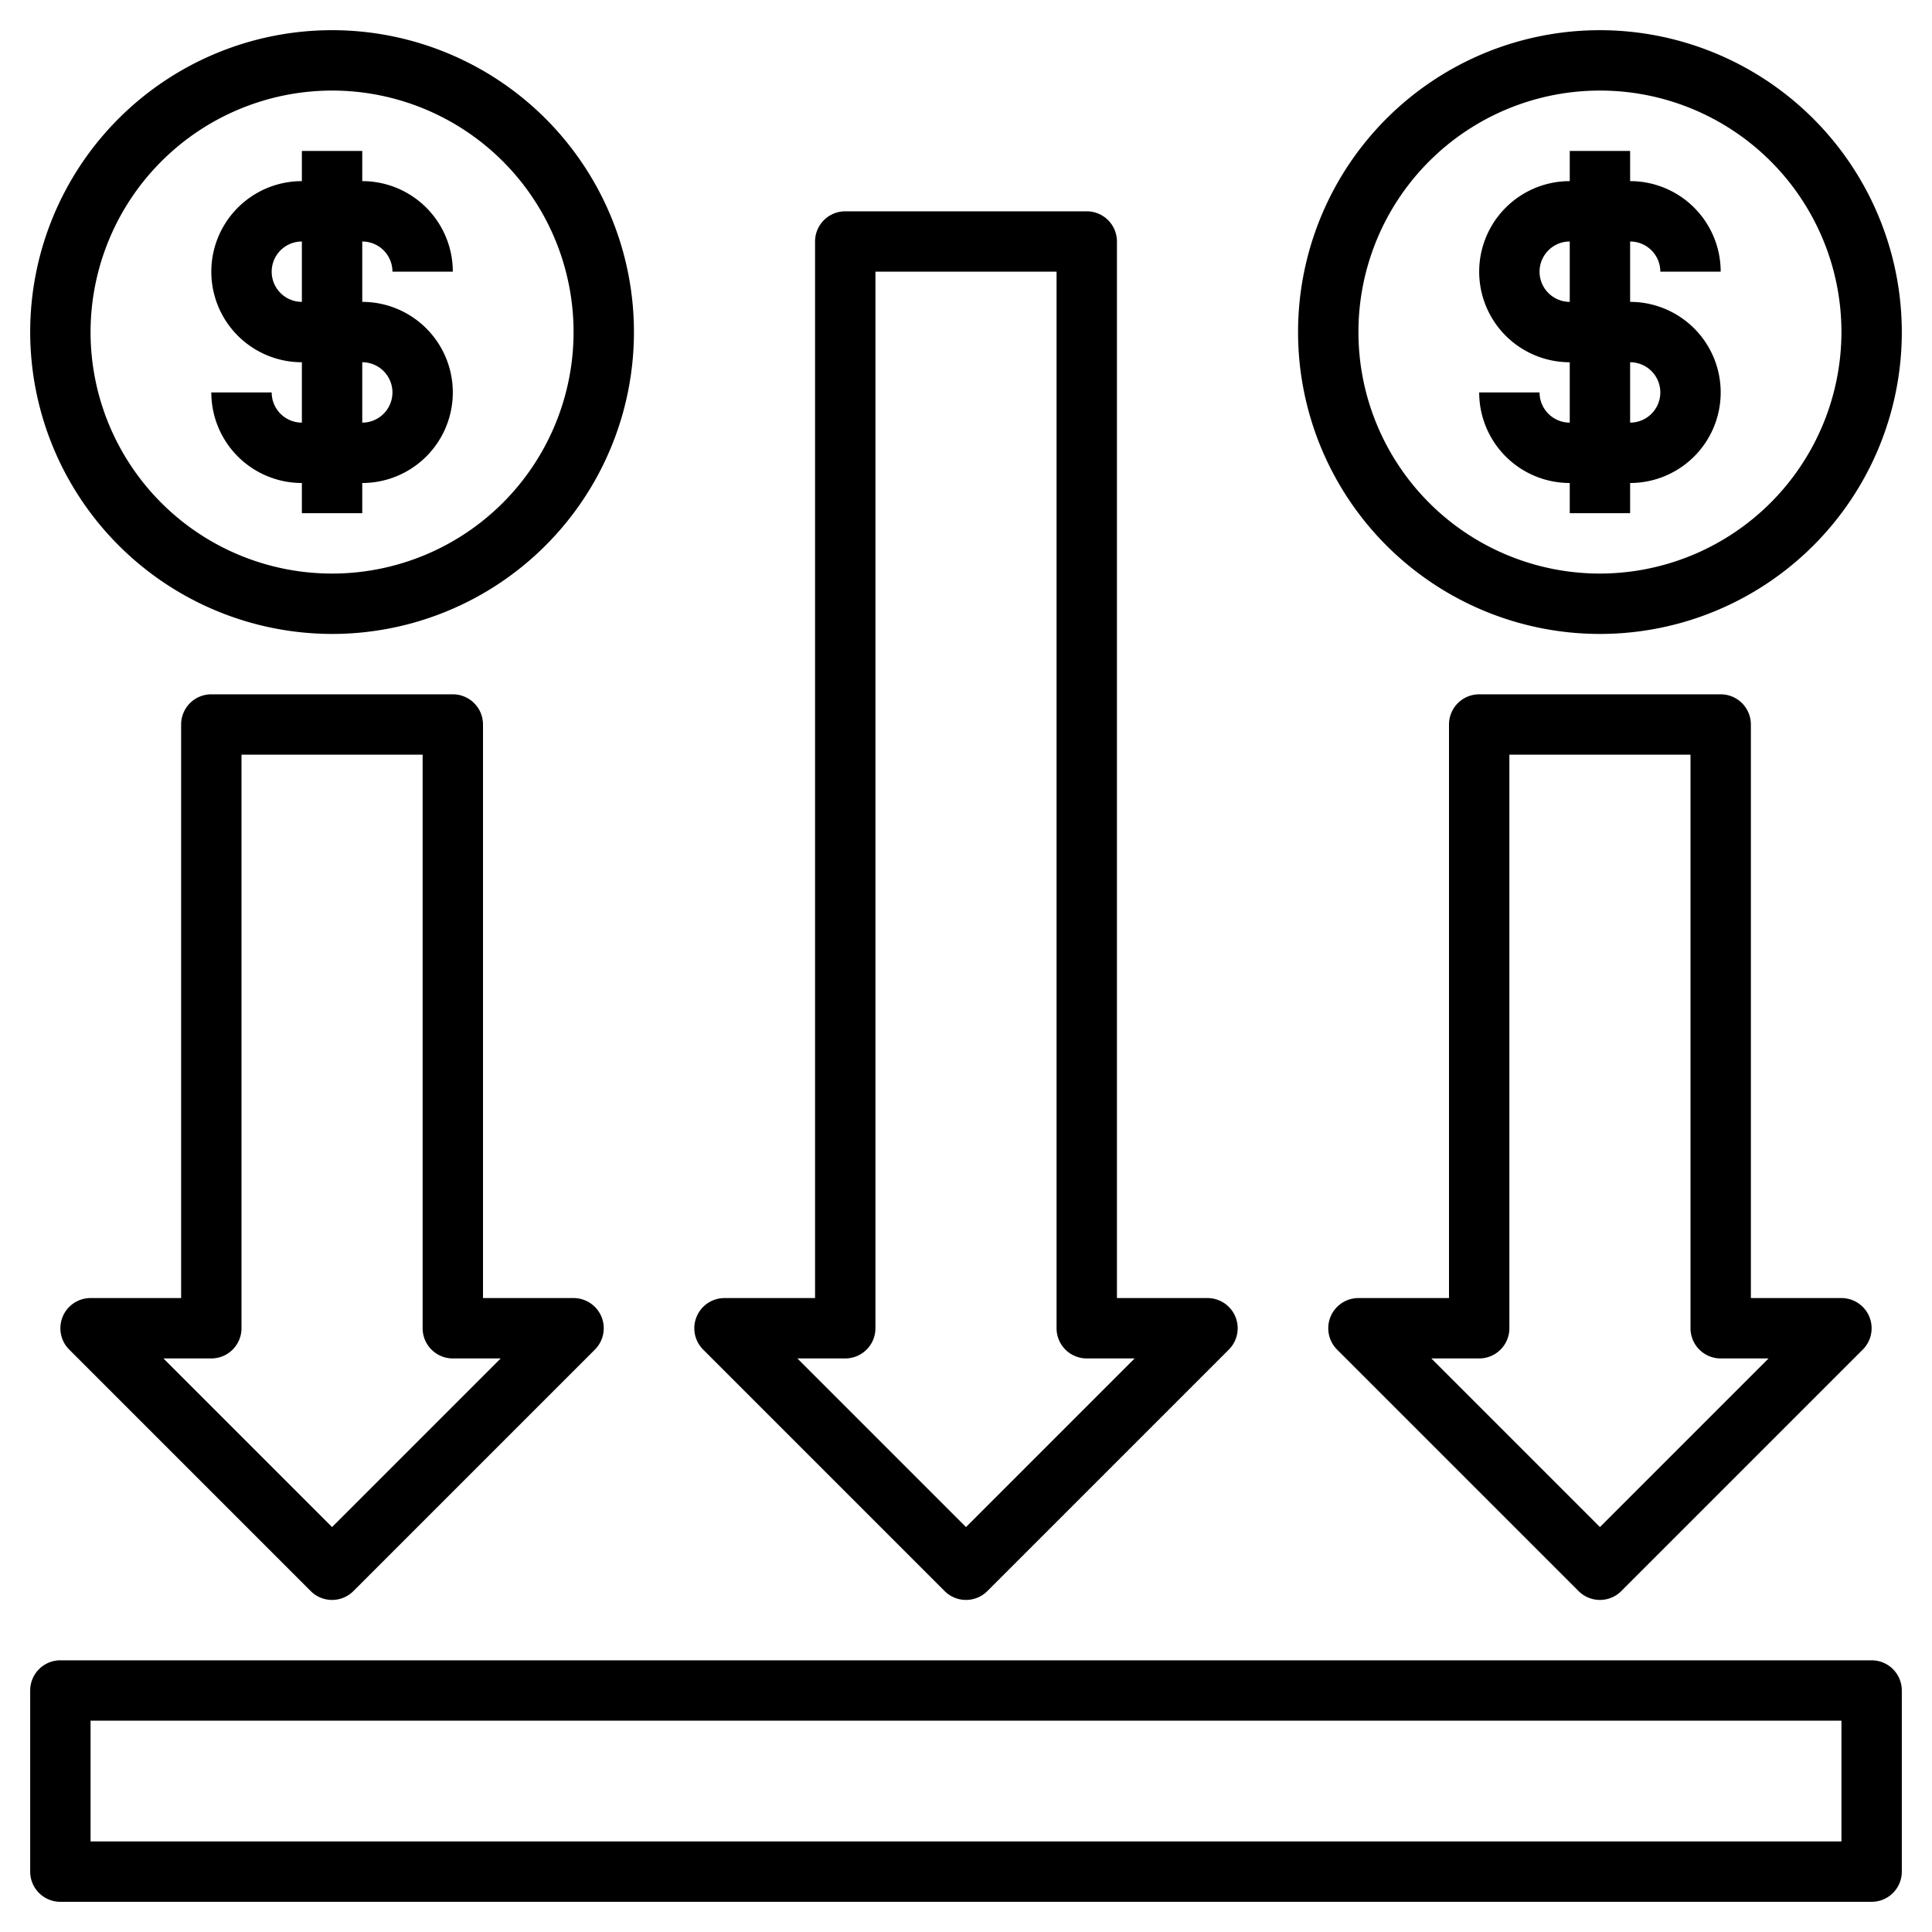 <svg xmlns="http://www.w3.org/2000/svg" id="Layer_3" data-name="Layer 3" viewBox="0 0 64 64"><path d="M11,21A10,10,0,1,0,1,11,10.011,10.011,0,0,0,11,21ZM11,3a8,8,0,1,1-8,8A8.009,8.009,0,0,1,11,3Z"/><path d="M9,13H7a3,3,0,0,0,3,3v1h2V16a3,3,0,0,0,0-6V8a1,1,0,0,1,1,1h2a3,3,0,0,0-3-3V5H10V6a3,3,0,0,0,0,6v2A1,1,0,0,1,9,13ZM9,9a1,1,0,0,1,1-1v2A1,1,0,0,1,9,9Zm3,3a1,1,0,0,1,0,2Z"/><path d="M53,1A10,10,0,1,0,63,11,10.011,10.011,0,0,0,53,1Zm0,18a8,8,0,1,1,8-8A8.009,8.009,0,0,1,53,19Z"/><path d="M55,9h2a3,3,0,0,0-3-3V5H52V6a3,3,0,0,0,0,6v2a1,1,0,0,1-1-1H49a3,3,0,0,0,3,3v1h2V16a3,3,0,0,0,0-6V8A1,1,0,0,1,55,9Zm0,4a1,1,0,0,1-1,1V12A1,1,0,0,1,55,13Zm-3-3a1,1,0,0,1,0-2Z"/><path d="M62,55H2a1,1,0,0,0-1,1v6a1,1,0,0,0,1,1H62a1,1,0,0,0,1-1V56A1,1,0,0,0,62,55Zm-1,6H3V57H61Z"/><path d="M15,23H7a1,1,0,0,0-1,1V43H3a1,1,0,0,0-.707,1.707l8,8a1,1,0,0,0,1.414,0l8-8A1,1,0,0,0,19,43H16V24A1,1,0,0,0,15,23Zm1.586,22L11,50.586,5.414,45H7a1,1,0,0,0,1-1V25h6V44a1,1,0,0,0,1,1Z"/><path d="M36,7H28a1,1,0,0,0-1,1V43H24a1,1,0,0,0-.707,1.707l8,8a1,1,0,0,0,1.414,0l8-8A1,1,0,0,0,40,43H37V8A1,1,0,0,0,36,7Zm1.586,38L32,50.586,26.414,45H28a1,1,0,0,0,1-1V9h6V44a1,1,0,0,0,1,1Z"/><path d="M57,23H49a1,1,0,0,0-1,1V43H45a1,1,0,0,0-.707,1.707l8,8a1,1,0,0,0,1.414,0l8-8A1,1,0,0,0,61,43H58V24A1,1,0,0,0,57,23Zm1.586,22L53,50.586,47.414,45H49a1,1,0,0,0,1-1V25h6V44a1,1,0,0,0,1,1Z"/></svg>
